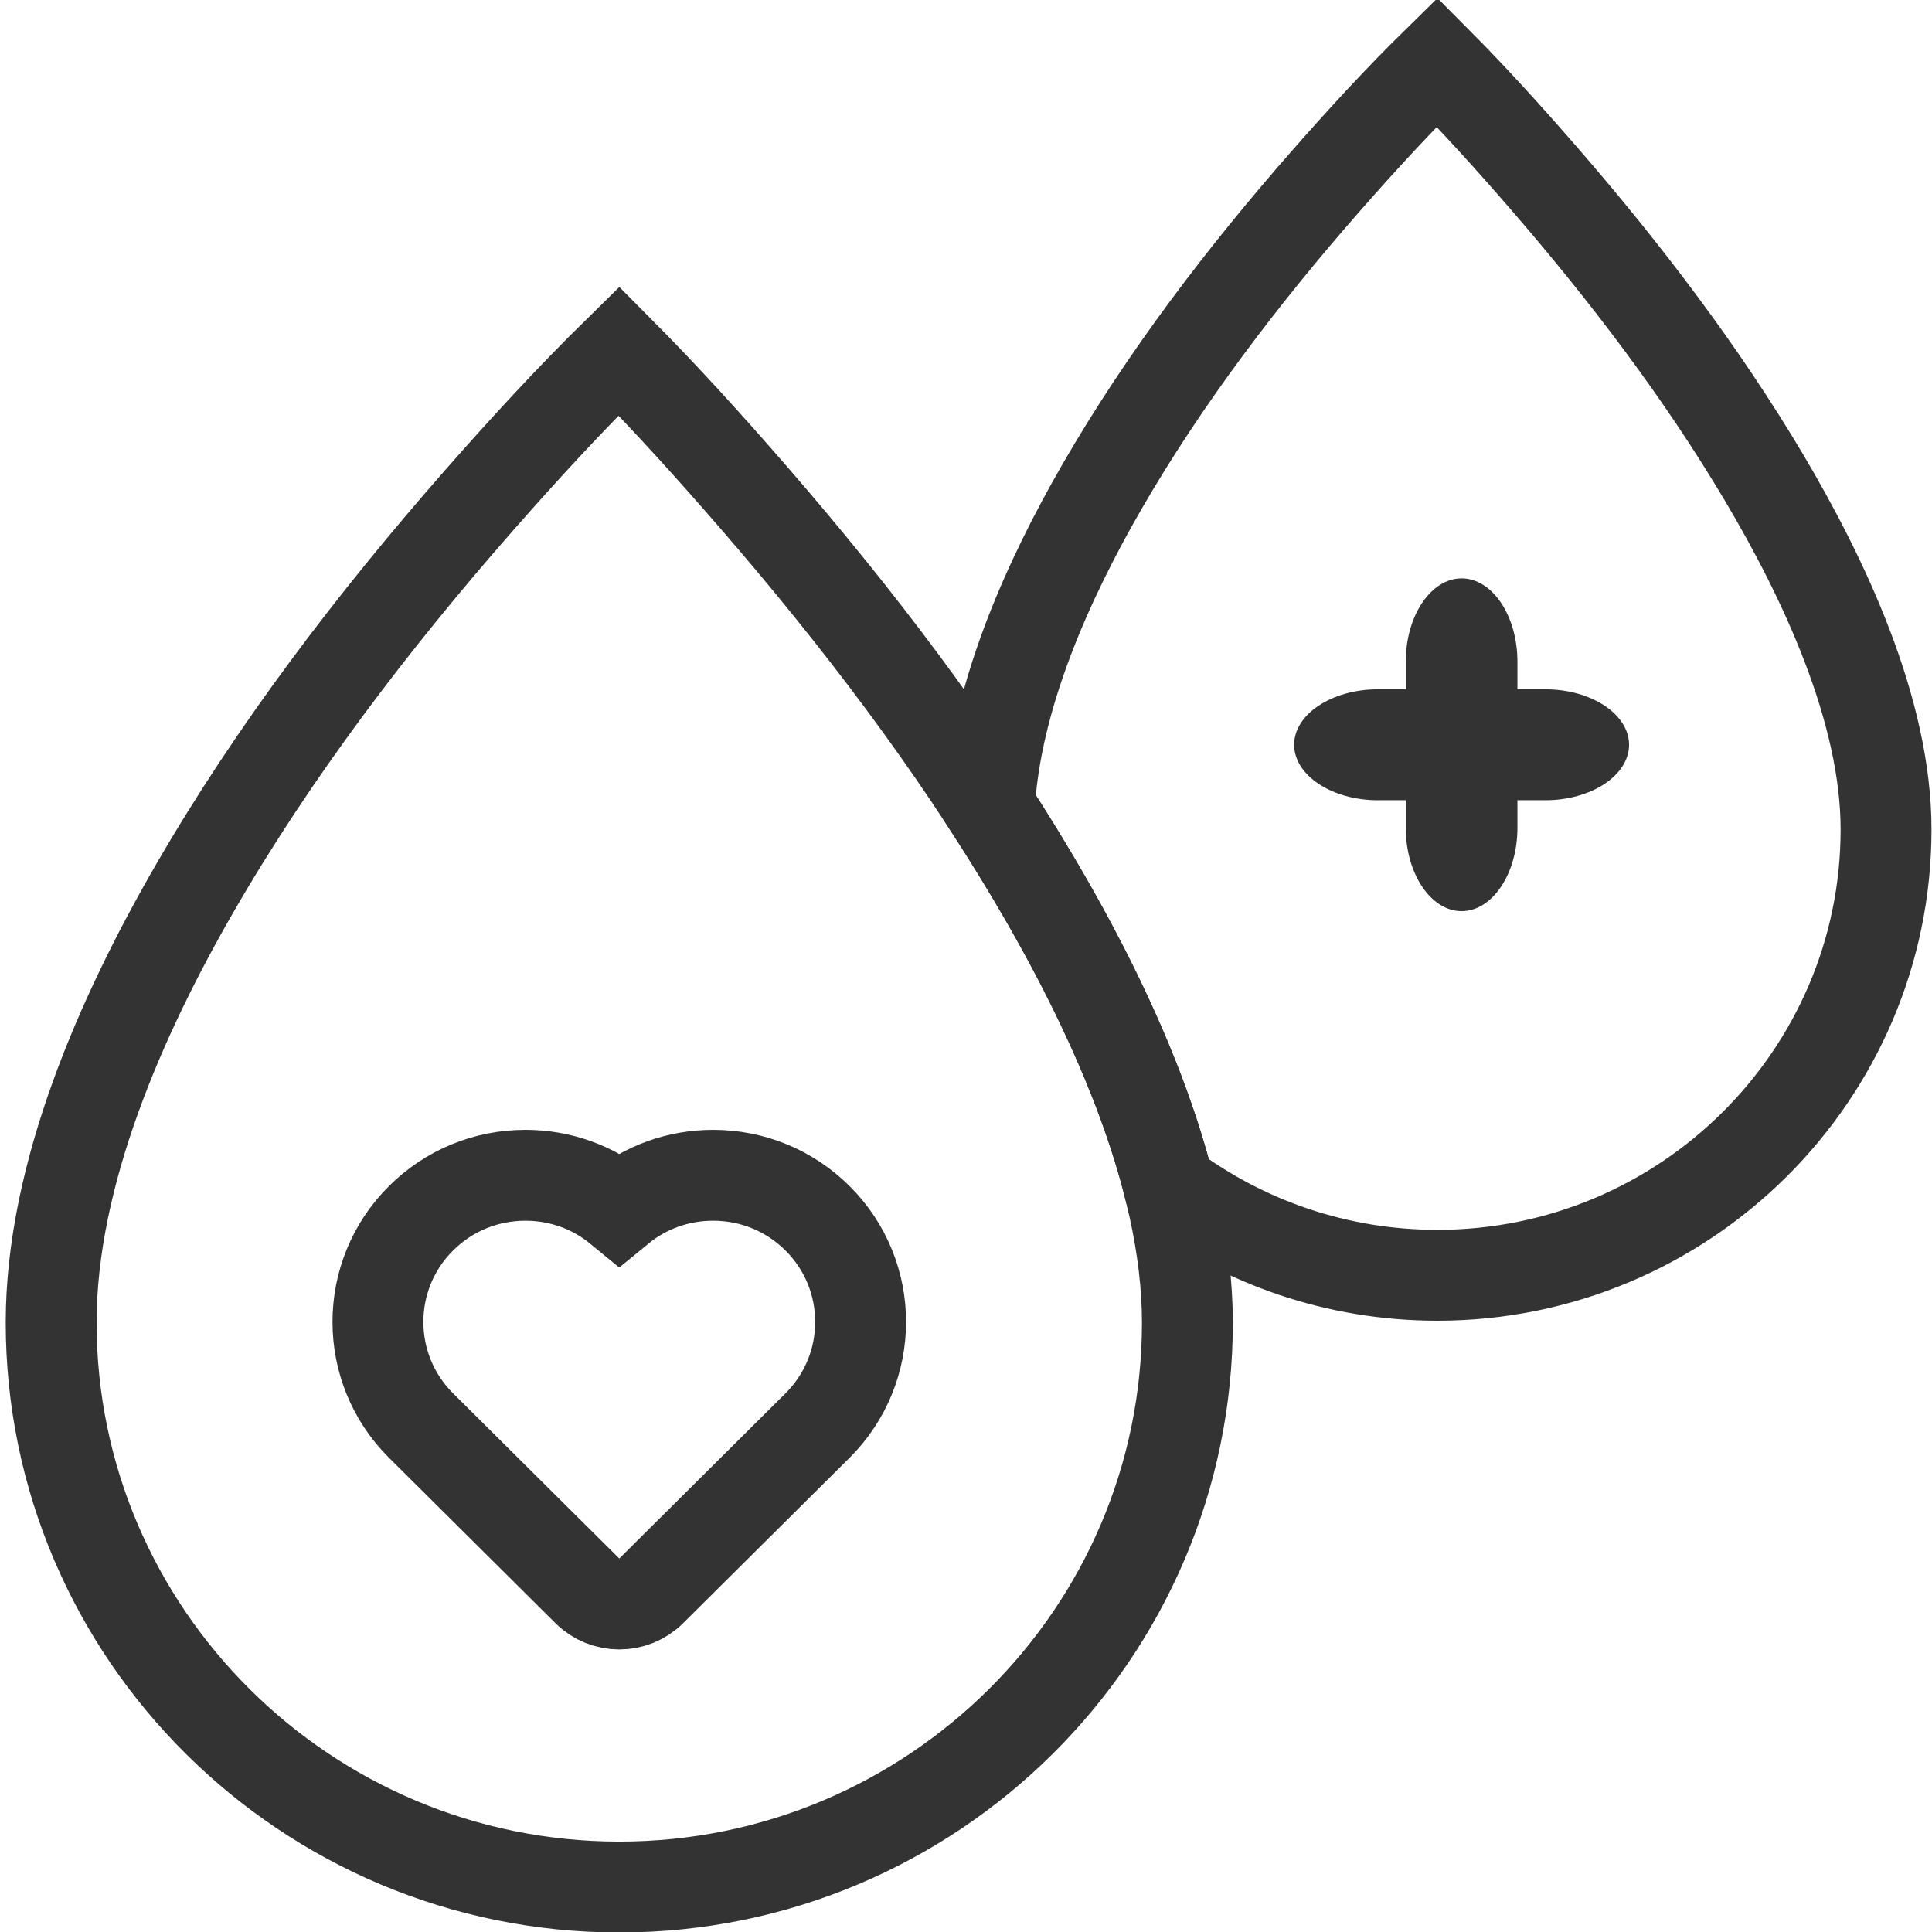 <?xml version="1.0" encoding="utf-8"?>
<!-- Generator: Adobe Illustrator 16.0.0, SVG Export Plug-In . SVG Version: 6.00 Build 0)  -->
<!DOCTYPE svg PUBLIC "-//W3C//DTD SVG 1.1//EN" "http://www.w3.org/Graphics/SVG/1.1/DTD/svg11.dtd">
<svg version="1.1" id="Layer_1" xmlns="http://www.w3.org/2000/svg" xmlns:xlink="http://www.w3.org/1999/xlink" x="0px" y="0px"
	 width="1700.787px" height="1700.787px" viewBox="0 0 1700.787 1700.787" enable-background="new 0 0 1700.787 1700.787"
	 xml:space="preserve">
<path fill="none" stroke="#333333" stroke-width="80" stroke-miterlimit="2.613" d="M1265.127,54.728
	c-33.941,33.297-66.853,69.167-97.844,104.487c-72.82,82.998-141.918,173.512-197.104,269.082
	c-47.643,82.508-93.575,184.594-99.229,282.066c13.264,20.446,26.107,41.089,38.466,61.918
	c46.996,79.201,95.304,175.645,119.686,272.213c65.938,49.063,147.751,78.154,236.263,78.154
	c217.77,0,394.984-176.098,394.977-392.479c-0.004-104.883-54.702-220.906-107.313-309.57
	c-55.237-93.095-122.687-181.508-193.625-263.355C1329.416,122.644,1297.762,87.545,1265.127,54.728z"/>
<path fill="none" stroke="#333333" stroke-width="80" stroke-miterlimit="2.613" d="M544.878,309.02
	c-42.975,42.16-84.647,87.578-123.888,132.301c-92.204,105.09-179.694,219.698-249.569,340.708
	C106.996,893.599,45.039,1033.442,45.039,1164.25c0,273.982,224.402,496.957,500.142,496.957
	c275.737,0,500.125-222.973,500.114-496.953c-0.004-132.801-69.262-279.708-135.877-391.973
	c-69.941-117.876-155.344-229.823-245.166-333.457C626.281,395.015,586.2,350.573,544.878,309.02z"/>
<path fill="none" stroke="#333333" stroke-width="80" stroke-miterlimit="2.613" d="M719.64,1072.451
	c-24.541-24.387-57.152-37.818-91.865-37.818c-30.509,0-59.395,10.382-82.628,29.447c-23.194-19.065-52.099-29.447-82.607-29.447
	c-34.692,0-67.324,13.435-91.846,37.802c-50.652,50.348-50.652,132.231,0,182.563l146.44,145.513
	c7.751,7.701,17.882,11.543,28.032,11.543c10.151,0,20.28-3.842,28.032-11.523l146.443-145.512
	C770.292,1204.666,770.292,1122.781,719.64,1072.451z"/>
<path fill-rule="evenodd" clip-rule="evenodd" fill="#333333" d="M1286.683,509.152c-27.027,0-49.141,32.959-49.141,73.241v146.483
	c0,40.283,22.112,73.241,49.141,73.241c27.025,0,49.142-32.958,49.142-73.241V582.394
	C1335.824,542.111,1313.71,509.152,1286.683,509.152"/>
<path fill-rule="evenodd" clip-rule="evenodd" fill="#333333" d="M1360.394,606.808h-147.422c-40.541,0-73.711,21.974-73.711,48.828
	c0,26.855,33.17,48.827,73.711,48.827h147.422c40.541,0,73.711-21.972,73.711-48.827
	C1434.104,628.78,1400.935,606.808,1360.394,606.808"/>
</svg>
